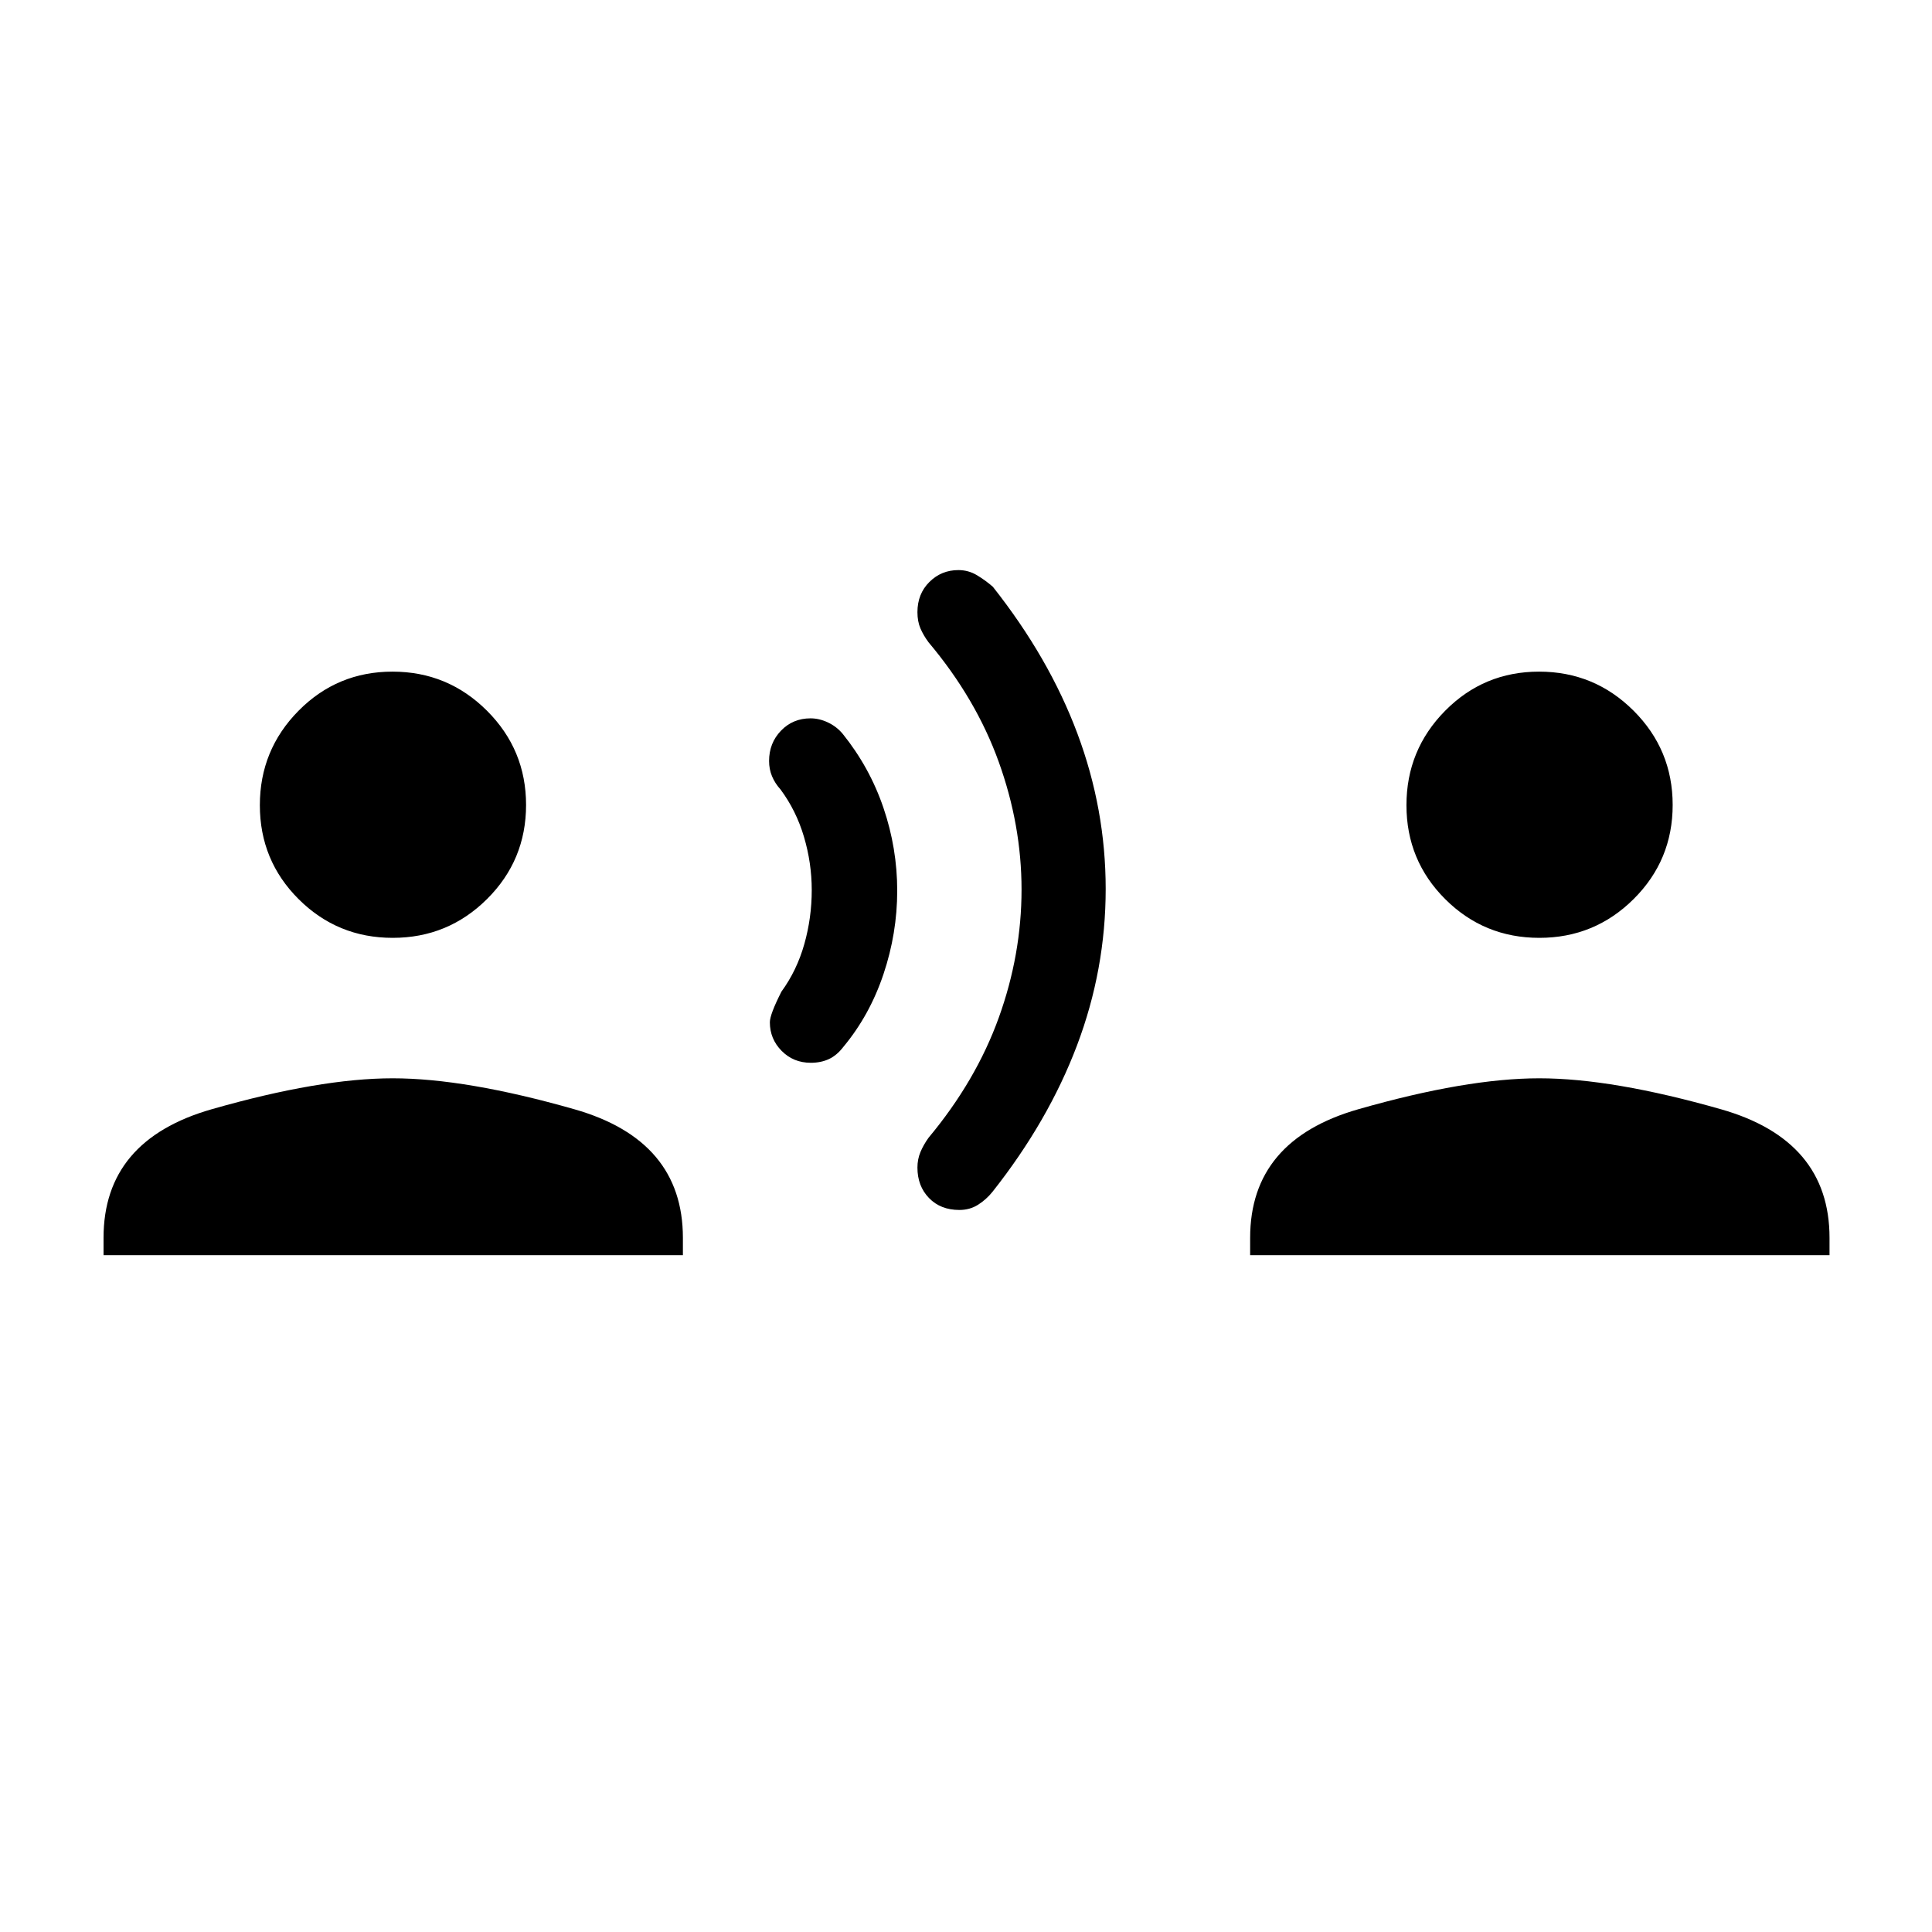 <svg xmlns="http://www.w3.org/2000/svg" height="40" viewBox="0 -960 960 960" width="40"><path d="M51.45-336.32v-8.6q0-48.52 53.72-63.9 53.73-15.38 89.96-15.38 36.32 0 90.26 15.38 53.94 15.38 53.94 63.9v8.6H51.45Zm143.69-157.67q-27.46 0-46.74-19.22t-19.28-46.69q0-27.46 19.22-46.92 19.22-19.45 46.69-19.45 27.46 0 46.91 19.39 19.46 19.4 19.46 46.86 0 27.47-19.4 46.75-19.39 19.28-46.86 19.28Zm207.75 62.08q-8.65 0-14.5-5.92t-5.85-14.21q0-3.91 5.76-15.24 7.66-10.51 11.35-23.58 3.7-13.06 3.7-26.86 0-13.42-3.86-26.46-3.86-13.04-11.65-23.54-2.75-3.03-4.22-6.55-1.47-3.51-1.47-7.61 0-8.89 5.91-15.04 5.9-6.14 14.7-6.14 4.3 0 8.62 2.03 4.31 2.03 7.36 5.68 13.43 16.7 20.25 36.79 6.83 20.09 6.83 41.14 0 21.13-6.84 41.51t-19.88 36.05q-3.28 4.28-7.23 6.11-3.95 1.84-8.98 1.84Zm73.82 73.13q-9.37 0-15.1-5.94-5.74-5.93-5.74-15.11 0-4.14 1.48-7.68 1.47-3.54 4.02-7.12 23.57-28.27 34.9-59.66 11.33-31.4 11.33-63.71 0-31.95-11.33-63.42-11.33-31.46-34.9-59.46-2.55-3.45-4.02-6.9-1.48-3.45-1.48-8.04 0-9.1 5.95-15.01 5.94-5.9 14.41-5.9 5.02 0 9.3 2.6 4.29 2.6 7.82 5.7 27.96 35.34 42.01 72.93 14.05 37.59 14.05 77.19 0 40.07-14.24 77.73-14.25 37.67-41.98 72.75-3.13 3.89-7.21 6.47-4.08 2.58-9.27 2.58Zm144.48 22.46v-8.6q0-48.52 53.73-63.9 53.72-15.38 89.95-15.38 36.33 0 90.27 15.38t53.94 63.9v8.6H621.19Zm143.7-157.67q-27.47 0-46.75-19.22t-19.28-46.69q0-27.46 19.22-46.92 19.22-19.45 46.69-19.45t46.92 19.39q19.45 19.4 19.45 46.86 0 27.47-19.39 46.75-19.4 19.28-46.86 19.28Z"/></svg>